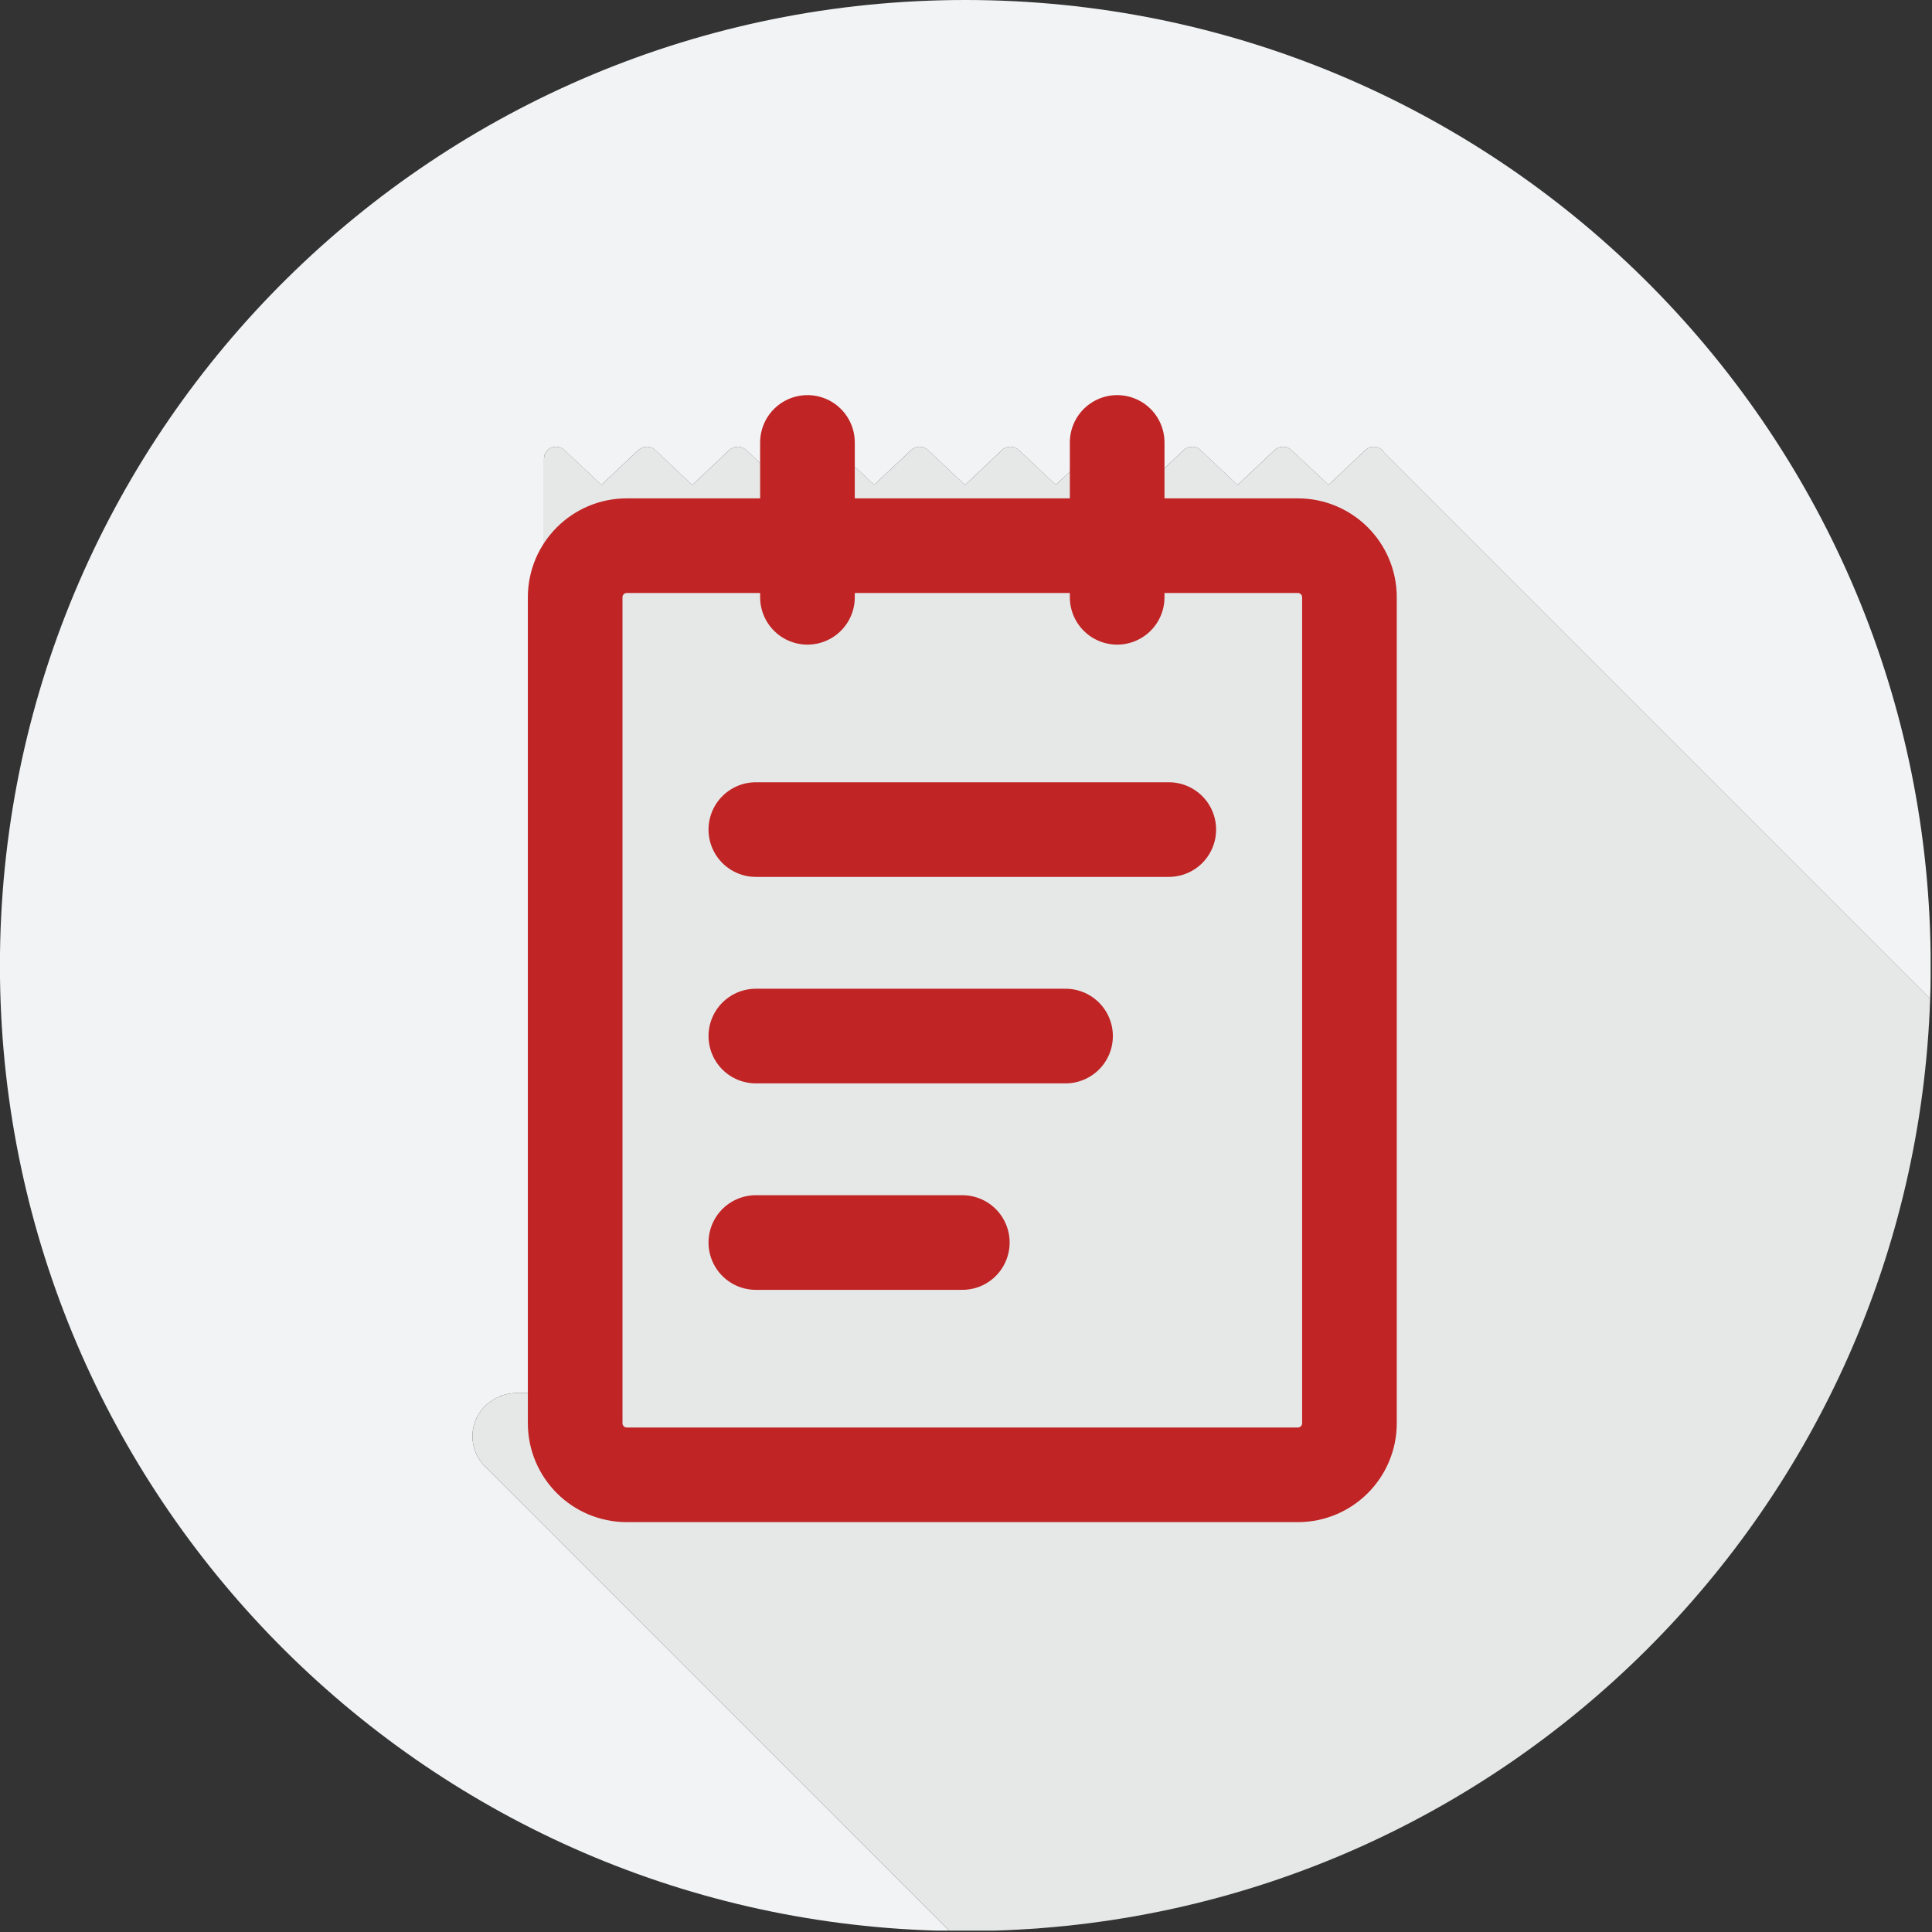<svg width="131" height="131" viewBox="0 0 131 131" fill="none" xmlns="http://www.w3.org/2000/svg">
<rect x="0" y="0" width="131" height="131" fill="#333333" stroke="none"/>
<path d="M130.876 67.71C129.72 102.176 101.928 129.892 67.429 130.906H64.354L33.106 99.646C32.964 99.538 32.833 99.406 32.724 99.265C32.288 98.752 32.037 98.098 32.037 97.39C32.037 96.353 32.571 95.459 33.378 94.958C33.53 94.849 33.705 94.761 33.88 94.686C33.945 94.664 34.01 94.631 34.076 94.609L34.141 94.588C34.272 94.554 34.403 94.522 34.534 94.5C34.61 94.489 34.687 94.467 34.774 94.467C34.85 94.456 34.926 94.456 35.014 94.456H36.889V31.086L36.9 30.967L36.911 30.912L36.944 30.803C36.977 30.715 37.02 30.639 37.085 30.574L37.096 30.563L37.107 30.541L37.129 30.53L37.194 30.464L37.303 30.388L37.369 30.356L37.522 30.311H37.565L37.728 30.29L37.794 30.302H37.838L37.957 30.334L38.033 30.356L38.099 30.388L38.165 30.432L38.23 30.487L38.252 30.497L38.263 30.508L40.782 32.874L43.267 30.541L43.377 30.443L43.409 30.432L43.54 30.356L43.682 30.311H43.725L43.889 30.29L43.998 30.311H44.042L44.195 30.356L44.314 30.421L44.38 30.475L44.423 30.508L44.456 30.541L46.942 32.885L49.428 30.541L49.537 30.443L49.569 30.432L49.7 30.356L49.853 30.311H49.897L50.027 30.29H50.05L50.169 30.311H50.213L50.355 30.356L50.485 30.432L50.507 30.443L50.594 30.508L53.103 32.885L55.588 30.541L55.675 30.475L55.741 30.421L55.861 30.356L56.014 30.311H56.057L56.188 30.29H56.21L56.33 30.311H56.373L56.515 30.356L56.635 30.421L56.712 30.475L56.744 30.508H56.755L56.787 30.541L59.273 32.874L61.76 30.541L61.869 30.443L61.891 30.432L62.021 30.356L62.174 30.311H62.218L62.348 30.29H62.37L62.49 30.311H62.533L62.686 30.356L62.817 30.432L62.839 30.443L62.915 30.508L62.948 30.541L65.434 32.885L67.92 30.541L67.996 30.475L68.061 30.421L68.182 30.356L68.335 30.311H68.378L68.509 30.29H68.53L68.65 30.311H68.694L68.847 30.356L68.977 30.432L69 30.443L69.076 30.508L69.108 30.541L71.594 32.874L74.08 30.541L74.124 30.508L74.157 30.475L74.222 30.421L74.342 30.356L74.495 30.311H74.538L74.702 30.29L74.811 30.311H74.855L75.008 30.356L75.127 30.421L75.192 30.475L75.236 30.508L75.269 30.541L77.755 32.885L80.24 30.541L80.35 30.443L80.372 30.432L80.503 30.356L80.655 30.311H80.699L80.863 30.29L80.971 30.311H81.015L81.168 30.356L81.299 30.432L81.32 30.443L81.397 30.508L81.429 30.541L83.915 32.885L86.401 30.541L86.445 30.508L86.478 30.475L86.554 30.421L86.674 30.356L86.816 30.311H86.859L87.023 30.29L87.132 30.311H87.175L87.328 30.356L87.459 30.432L87.481 30.443L87.557 30.508L87.59 30.541L90.087 32.874L92.594 30.508L92.616 30.497L92.627 30.487L92.704 30.432L92.768 30.388L92.834 30.356L92.9 30.334L93.019 30.302H93.063L93.183 30.29L93.292 30.311H93.335L93.488 30.356L93.553 30.388L93.674 30.464L93.739 30.53L93.761 30.541L93.772 30.563L93.782 30.574L93.87 30.704L130.876 67.71Z" fill="#E6E8E8"/>
<path d="M130.906 64.625V66.315C130.906 66.784 130.895 67.252 130.873 67.71L93.867 30.704L93.78 30.573L93.769 30.562L93.759 30.54L93.736 30.53L93.671 30.464L93.551 30.388L93.486 30.356L93.333 30.311H93.289L93.18 30.29L93.06 30.301H93.017L92.897 30.333L92.832 30.356L92.766 30.388L92.701 30.432L92.624 30.486L92.614 30.497L92.591 30.508L90.084 32.874L87.587 30.54L87.554 30.508L87.478 30.443L87.456 30.432L87.325 30.356L87.173 30.311H87.129L87.02 30.29L86.857 30.311H86.813L86.671 30.356L86.552 30.421L86.475 30.475L86.442 30.508L86.399 30.54L83.912 32.885L81.426 30.54L81.394 30.508L81.318 30.443L81.296 30.432L81.165 30.356L81.012 30.311H80.969L80.86 30.29L80.696 30.311H80.653L80.5 30.356L80.369 30.432L80.347 30.443L80.238 30.54L77.752 32.885L75.266 30.54L75.233 30.508L75.19 30.475L75.124 30.421L75.005 30.356L74.852 30.311H74.809L74.699 30.29L74.535 30.311H74.492L74.339 30.356L74.219 30.421L74.154 30.475L74.121 30.508L74.078 30.54L71.592 32.874L69.106 30.54L69.073 30.508L68.997 30.443L68.975 30.432L68.844 30.356L68.691 30.311H68.648L68.528 30.29H68.506L68.375 30.311H68.332L68.179 30.356L68.059 30.421L67.993 30.475L67.917 30.54L65.432 32.885L62.945 30.54L62.913 30.508L62.836 30.443L62.815 30.432L62.684 30.356L62.531 30.311H62.487L62.367 30.29H62.346L62.215 30.311H62.171L62.019 30.356L61.888 30.432L61.866 30.443L61.757 30.54L59.271 32.874L56.784 30.54L56.753 30.508H56.741L56.709 30.475L56.632 30.421L56.512 30.356L56.371 30.311H56.327L56.207 30.29H56.185L56.055 30.311H56.011L55.858 30.356L55.738 30.421L55.673 30.475L55.585 30.54L53.1 32.885L50.592 30.508L50.505 30.443L50.483 30.432L50.352 30.356L50.21 30.311H50.167L50.047 30.29H50.025L49.894 30.311H49.851L49.698 30.356L49.567 30.432L49.534 30.443L49.425 30.54L46.939 32.885L44.453 30.54L44.42 30.508L44.378 30.475L44.312 30.421L44.192 30.356L44.039 30.311H43.995L43.886 30.29L43.722 30.311H43.679L43.538 30.356L43.407 30.432L43.374 30.443L43.264 30.54L40.779 32.874L38.26 30.508L38.249 30.497L38.227 30.486L38.163 30.432L38.096 30.388L38.031 30.356L37.955 30.333L37.835 30.301H37.791L37.726 30.29L37.562 30.311H37.519L37.366 30.356L37.301 30.388L37.192 30.464L37.126 30.53L37.105 30.54L37.094 30.562L37.083 30.573C37.018 30.638 36.974 30.715 36.941 30.803L36.908 30.911L36.897 30.966L36.886 31.086V94.456H35.011C34.924 94.456 34.848 94.456 34.771 94.466C34.684 94.466 34.608 94.489 34.531 94.499C34.4 94.522 34.27 94.543 34.139 94.588L34.073 94.609C34.008 94.619 33.943 94.641 33.877 94.685C33.703 94.761 33.528 94.849 33.376 94.957C32.569 95.459 32.034 96.353 32.034 97.389C32.034 98.098 32.285 98.752 32.721 99.265C32.83 99.406 32.962 99.537 33.103 99.646L64.352 130.906H63.479C28.523 129.87 0.447 101.424 0 66.315V64.625C0.447 28.851 29.581 0 65.453 0C101.325 0 130.459 28.851 130.906 64.625Z" fill="#F1F3F4"/>
<path d="M88 37H42.5C40.567 37 39 38.567 39 40.5V96.5C39 98.433 40.567 100 42.5 100H88C89.933 100 91.5 98.433 91.5 96.5V40.5C91.5 38.567 89.933 37 88 37Z" fill="#E6E8E8" stroke="#C02425" stroke-width="6.417" stroke-linejoin="round"/>
<path d="M54.75 30V40.5M75.75 30V40.5M51.25 56.25H79.25M51.25 70.25H72.25M51.25 84.25H65.25" stroke="#C02425" stroke-width="6.417" stroke-linecap="round" stroke-linejoin="round"/>
</svg>
